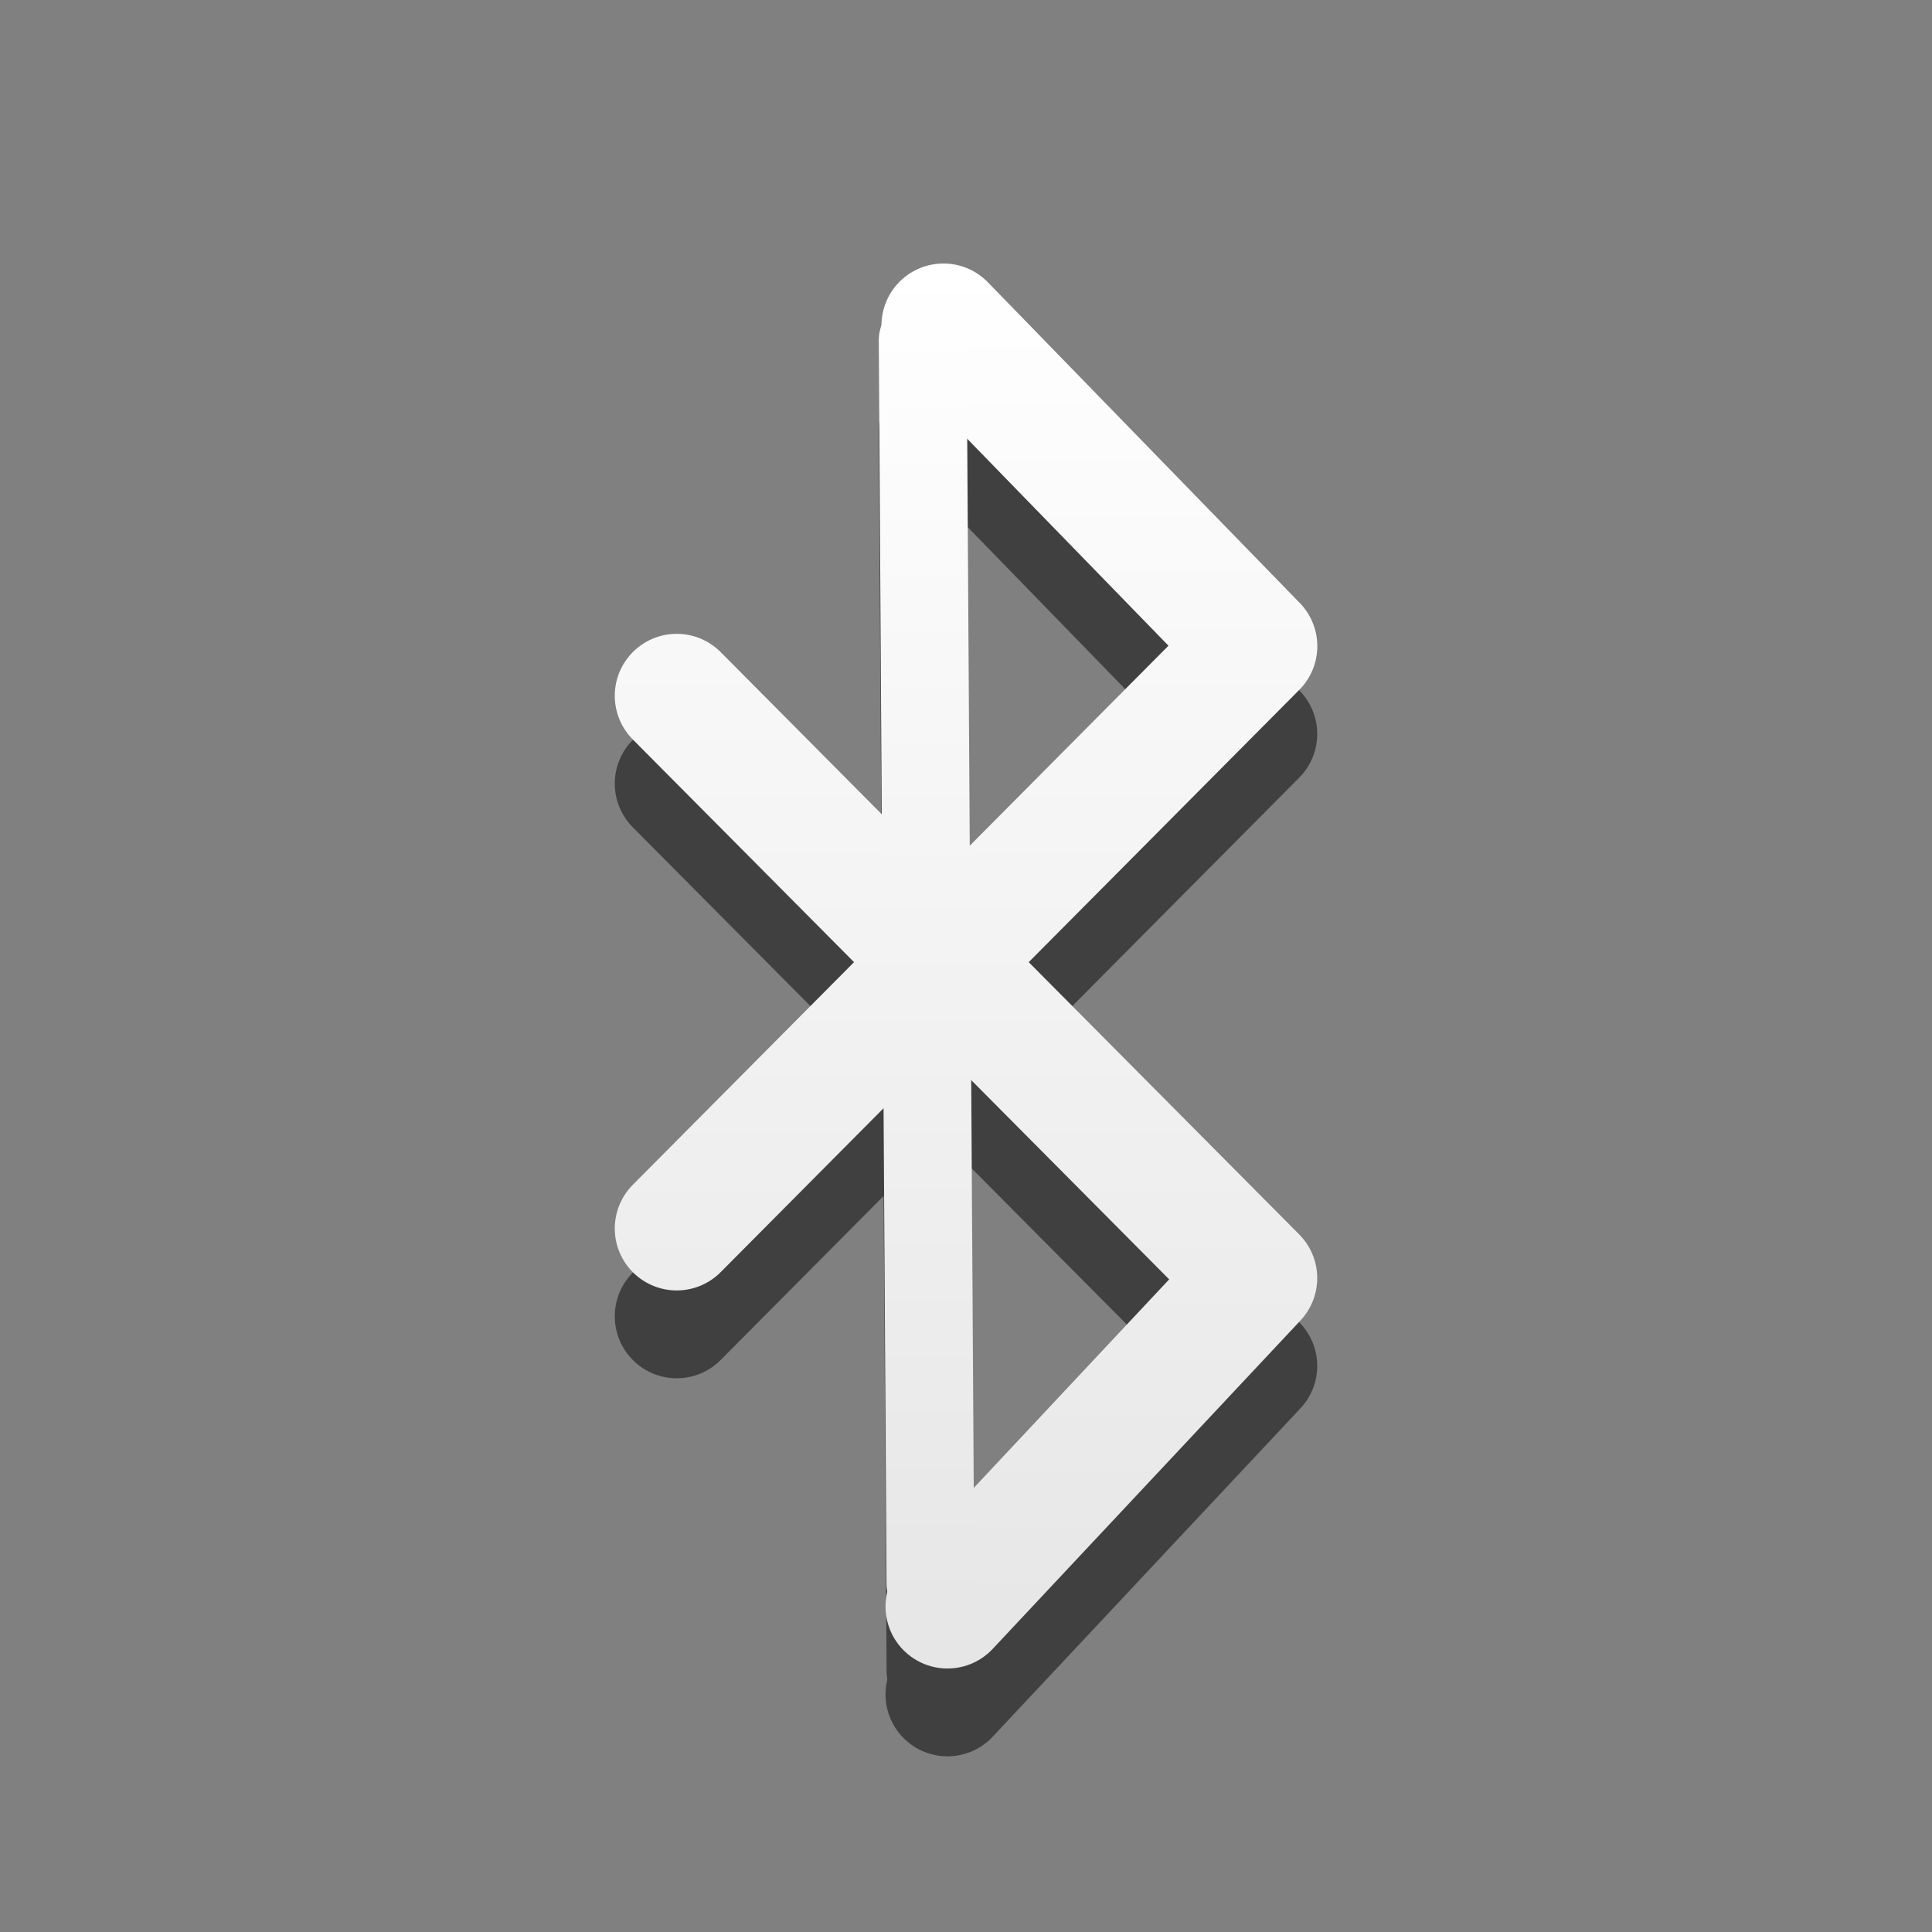 <?xml version="1.0" encoding="UTF-8" standalone="no"?>
<!-- Created with Inkscape (http://www.inkscape.org/) -->

<svg
   xmlns:dc="http://purl.org/dc/elements/1.1/"
   xmlns:cc="http://creativecommons.org/ns#"
   xmlns:rdf="http://www.w3.org/1999/02/22-rdf-syntax-ns#"
   xmlns:svg="http://www.w3.org/2000/svg"
   xmlns="http://www.w3.org/2000/svg"
   xmlns:xlink="http://www.w3.org/1999/xlink"
   xmlns:sodipodi="http://sodipodi.sourceforge.net/DTD/sodipodi-0.dtd"
   xmlns:inkscape="http://www.inkscape.org/namespaces/inkscape"
   version="1.0"
   width="22"
   height="22"
   id="svg3226"
   sodipodi:version="0.32"
   inkscape:version="0.91 r13725"
   sodipodi:docname="bluetooth-active.svg"
   inkscape:output_extension="org.inkscape.output.svg.inkscape">
  <rect width="100%" height="100%" fill="#808080" stroke="none"/>
  <sodipodi:namedview
     inkscape:window-height="753"
     inkscape:window-width="1280"
     inkscape:pageshadow="2"
     inkscape:pageopacity="0.0"
     guidetolerance="10.0"
     gridtolerance="10.0"
     objecttolerance="10.0"
     borderopacity="1.0"
     bordercolor="#666666"
     pagecolor="#ffffff"
     id="base"
     showgrid="false"
     inkscape:zoom="10.375"
     inkscape:cx="-1.882578"
     inkscape:cy="12"
     inkscape:window-x="0"
     inkscape:window-y="24"
     inkscape:current-layer="svg3226"
     inkscape:window-maximized="1" />
  <defs
     id="defs3228">
    <linearGradient
       id="linearGradient3678">
      <stop
         style="stop-color:#ffffff;stop-opacity:1;"
         offset="0"
         id="stop3680" />
      <stop
         style="stop-color:#e6e6e6;stop-opacity:1;"
         offset="1"
         id="stop3682" />
    </linearGradient>
    <linearGradient
       inkscape:collect="always"
       xlink:href="#linearGradient3678"
       id="linearGradient3624"
       gradientUnits="userSpaceOnUse"
       x1="12.096"
       y1="4.049"
       x2="12.096"
       y2="19.955"
       gradientTransform="translate(-1,-1)" />
    <linearGradient
       inkscape:collect="always"
       xlink:href="#linearGradient3678"
       id="linearGradient3627"
       gradientUnits="userSpaceOnUse"
       x1="14.313"
       y1="4"
       x2="14.313"
       y2="20.001"
       gradientTransform="translate(-1,-1)" />
  </defs>
  <g
     style="opacity:0.5;stroke:#000000;stroke-opacity:1"
     id="g3216"
     transform="translate(-1,-1.3659515e-6)">
    <path
       style="fill:none;stroke:#000000;stroke-width:1.411;stroke-linecap:round;stroke-linejoin:round;stroke-miterlimit:4;stroke-dasharray:none;stroke-opacity:1"
       id="path3218"
       d="M 11.789,19.294 L 15.294,15.554 L 8.706,8.923 M 8.706,14.989 L 15.294,8.358 L 11.743,4.706" />
    <path
       style="fill:none;stroke:#000000;stroke-width:1px;stroke-linecap:round;stroke-linejoin:miter;stroke-opacity:1"
       id="path3220"
       d="M 11.507,4.875 L 11.596,19.031" />
  </g>
  <path
     d="M 10.789,18.294 14.294,14.554 7.706,7.923 m -1e-7,6.066 6.589,-6.631 -3.552,-3.652"
     id="path3367"
     style="opacity:1;fill:none;stroke:url(#linearGradient3627);stroke-width:1.411;stroke-linecap:round;stroke-linejoin:round;stroke-miterlimit:4;stroke-opacity:1;stroke-dasharray:none" />
  <path
     d="m 10.507,3.875 0.088,14.156"
     id="path3590"
     style="opacity:1;fill:none;stroke:url(#linearGradient3624);stroke-width:1px;stroke-linecap:round;stroke-linejoin:miter;stroke-opacity:1" />
</svg>

